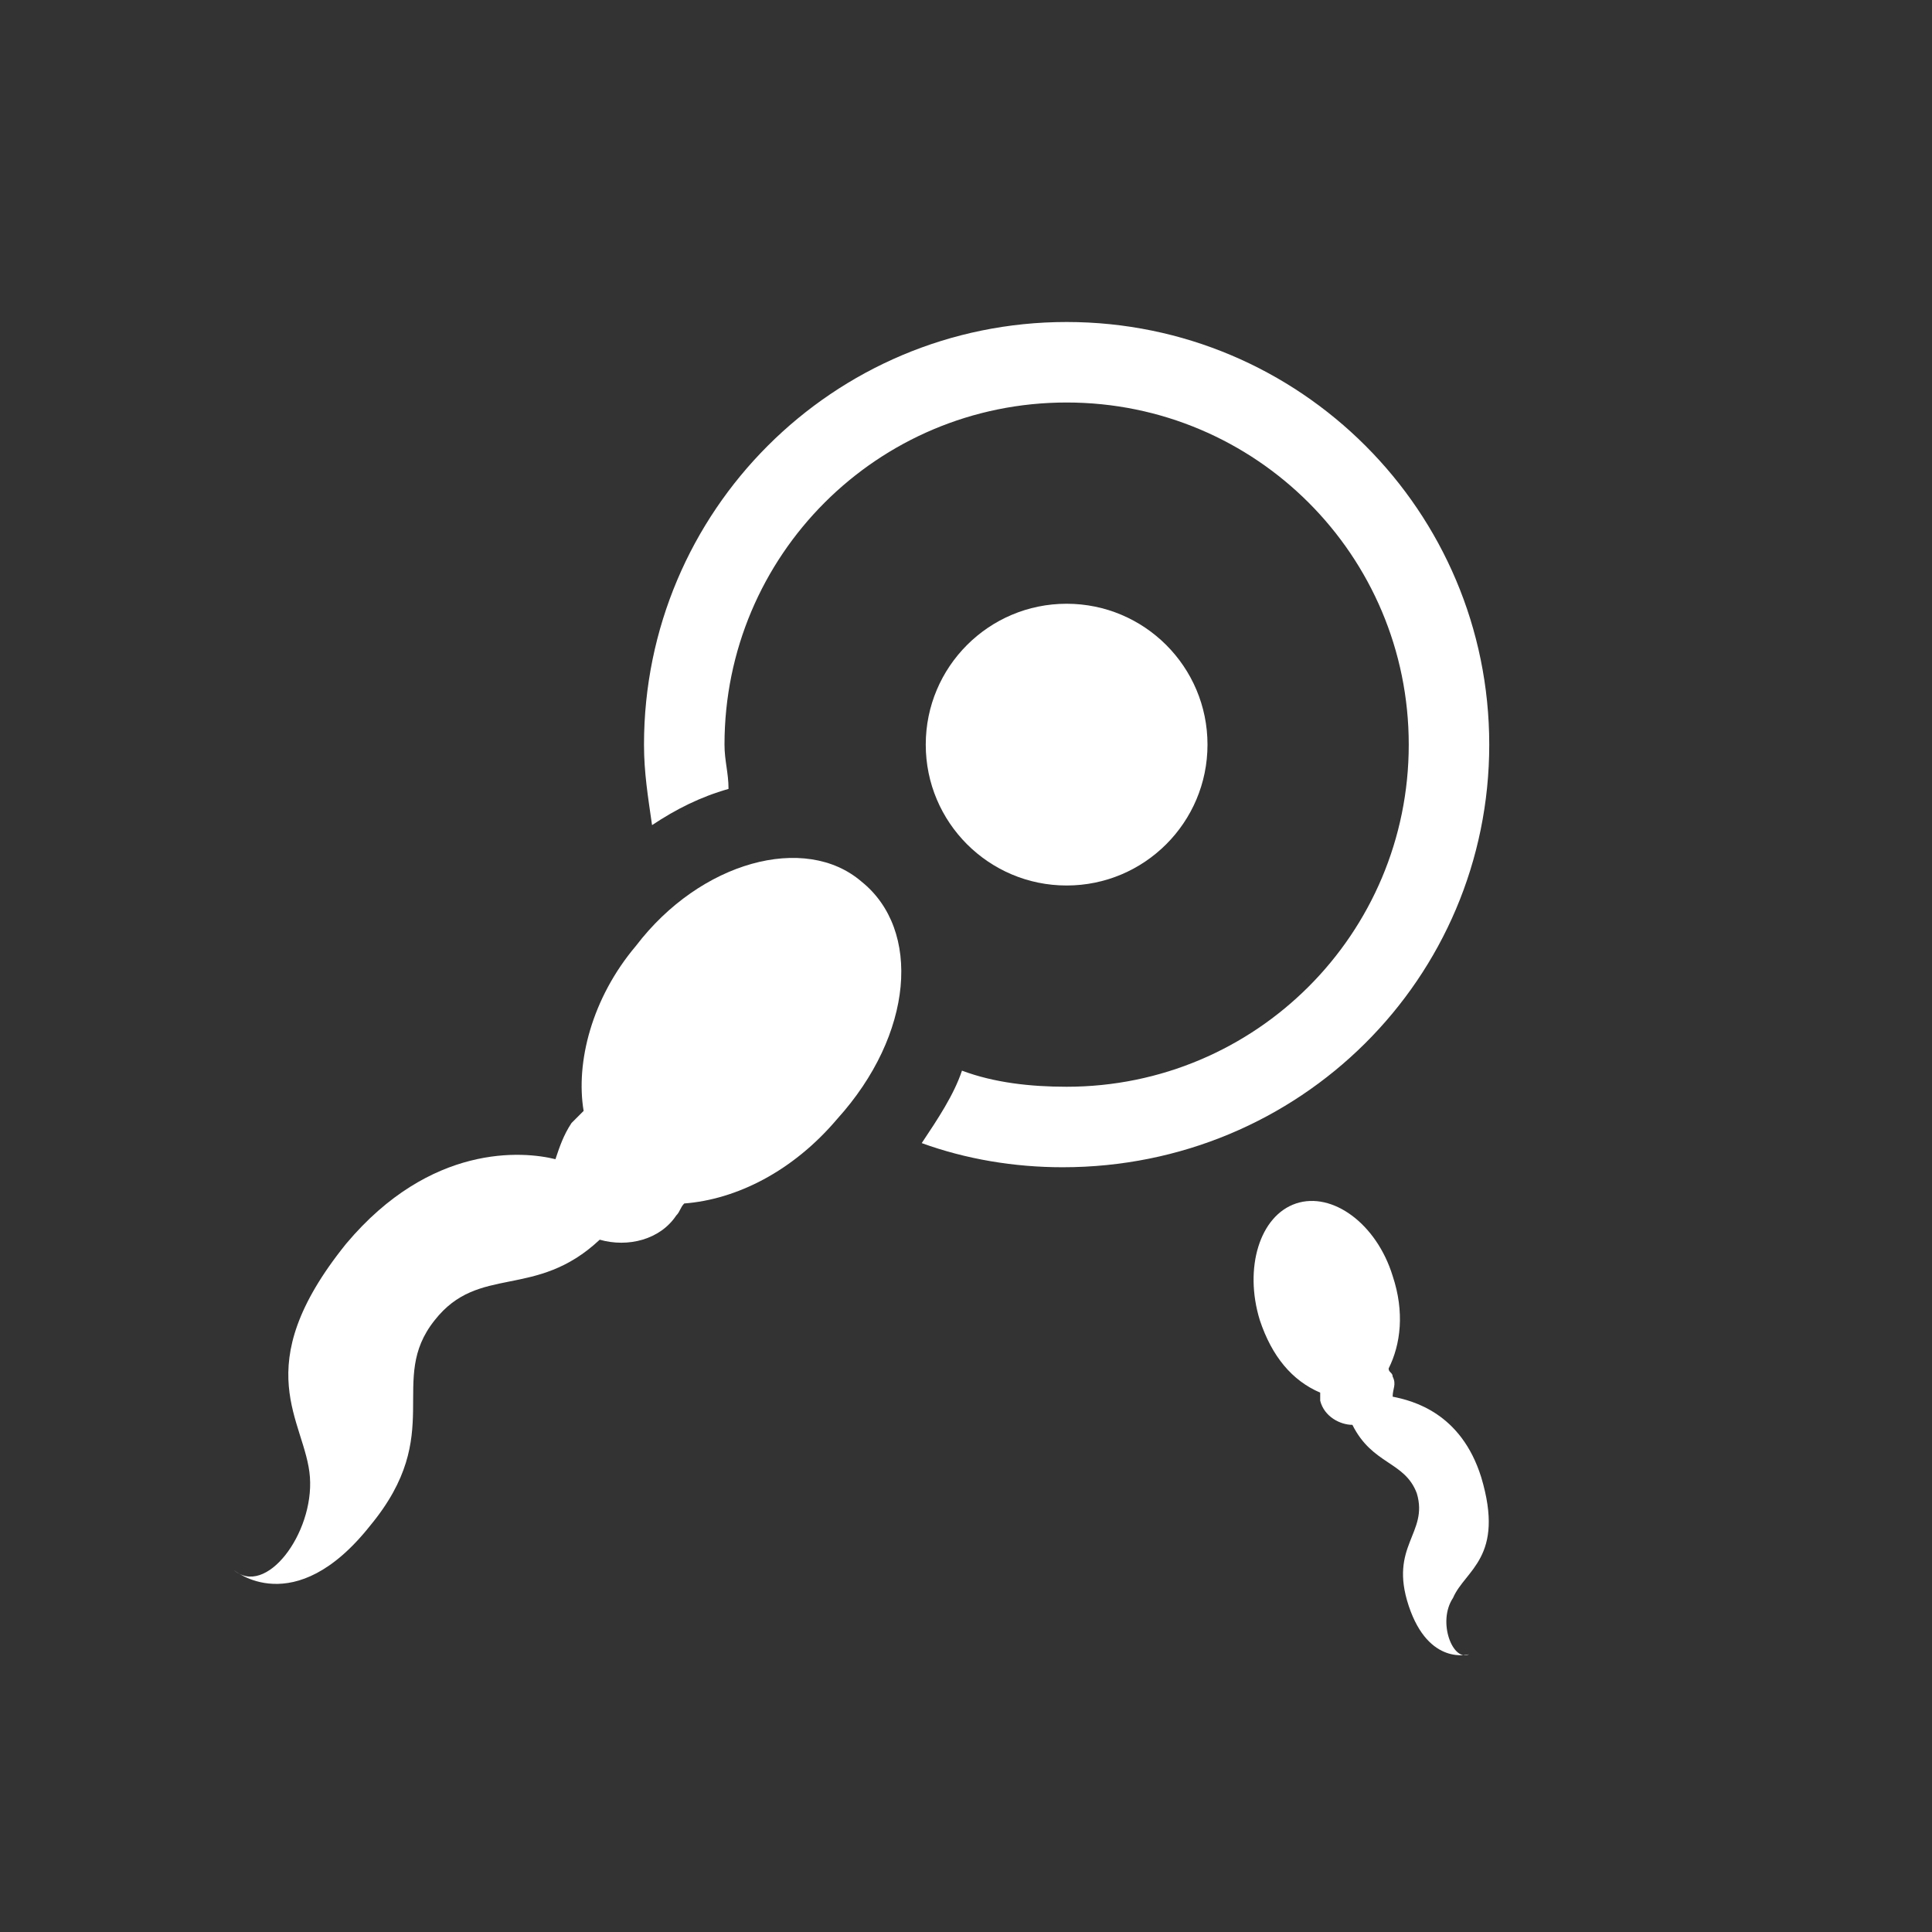 <?xml version="1.0" encoding="utf-8"?>
<!-- Generator: Adobe Illustrator 22.1.0, SVG Export Plug-In . SVG Version: 6.00 Build 0)  -->
<svg version="1.1" id="Layer_1" xmlns="http://www.w3.org/2000/svg" xmlns:xlink="http://www.w3.org/1999/xlink" x="0px" y="0px"
	 width="48px" height="48px" viewBox="0 0 48 48" enable-background="new 0 0 48 48" xml:space="preserve" fill="#fff">
<rect x="0" y="0" width="48" height="48" fill="#333333" stroke="none"/>
<g>
	<g>
		<rect fill="none" width="48" height="48"/>
	</g>
	<g>
		<circle cx="26.5" cy="18.5" r="3.5"/>
	</g>
	<path d="M21.4,21.9c-1.4-1.2-4-0.5-5.6,1.6c-1.1,1.3-1.5,2.9-1.3,4.1c-0.1,0.1-0.2,0.2-0.3,0.3c-0.2,0.3-0.3,0.6-0.4,0.9
		c-0.8-0.2-3.1-0.4-5.2,2.1c-2.5,3.1-1,4.4-0.9,5.8s-1.1,3-1.9,2.3c0,0,1.5,1.3,3.4-1.1c1.9-2.3,0.4-3.6,1.6-5.1
		c1.1-1.4,2.5-0.5,4.1-2c0.7,0.2,1.5,0,1.9-0.6c0.1-0.1,0.1-0.2,0.2-0.3c1.3-0.1,2.7-0.8,3.8-2.1C22.7,25.7,22.9,23.1,21.4,21.9z"/>
	<g>
		<path d="M26.5,8C20.7,8,16,12.7,16,18.5c0,0.7,0.1,1.3,0.2,2c0.6-0.4,1.2-0.7,1.9-0.9c0-0.4-0.1-0.7-0.1-1.1
			c0-4.7,3.8-8.5,8.5-8.5s8.5,3.8,8.5,8.5c0,4.7-3.8,8.5-8.5,8.5c-0.9,0-1.8-0.1-2.6-0.4c-0.2,0.6-0.6,1.2-1,1.8
			c1.1,0.4,2.3,0.6,3.5,0.6C32.3,29,37,24.3,37,18.5C37,12.7,32.3,8,26.5,8z"/>
	</g>
	<path d="M36.1,39.7c0.3-0.7,1.3-1,0.7-3c-0.5-1.6-1.7-1.9-2.2-2c0-0.2,0.1-0.3,0-0.5c0-0.1-0.1-0.1-0.1-0.2
		c0.3-0.6,0.4-1.4,0.1-2.3c-0.4-1.3-1.5-2.1-2.4-1.8c-0.9,0.3-1.3,1.6-0.9,2.9c0.3,0.9,0.8,1.5,1.5,1.8c0,0.1,0,0.1,0,0.2
		c0.1,0.4,0.5,0.6,0.8,0.6c0.5,1,1.3,0.9,1.6,1.7c0.3,1-0.7,1.3-0.2,2.8s1.5,1.2,1.5,1.2C36.1,41.3,35.7,40.3,36.1,39.7z"/>
</g>
</svg>
